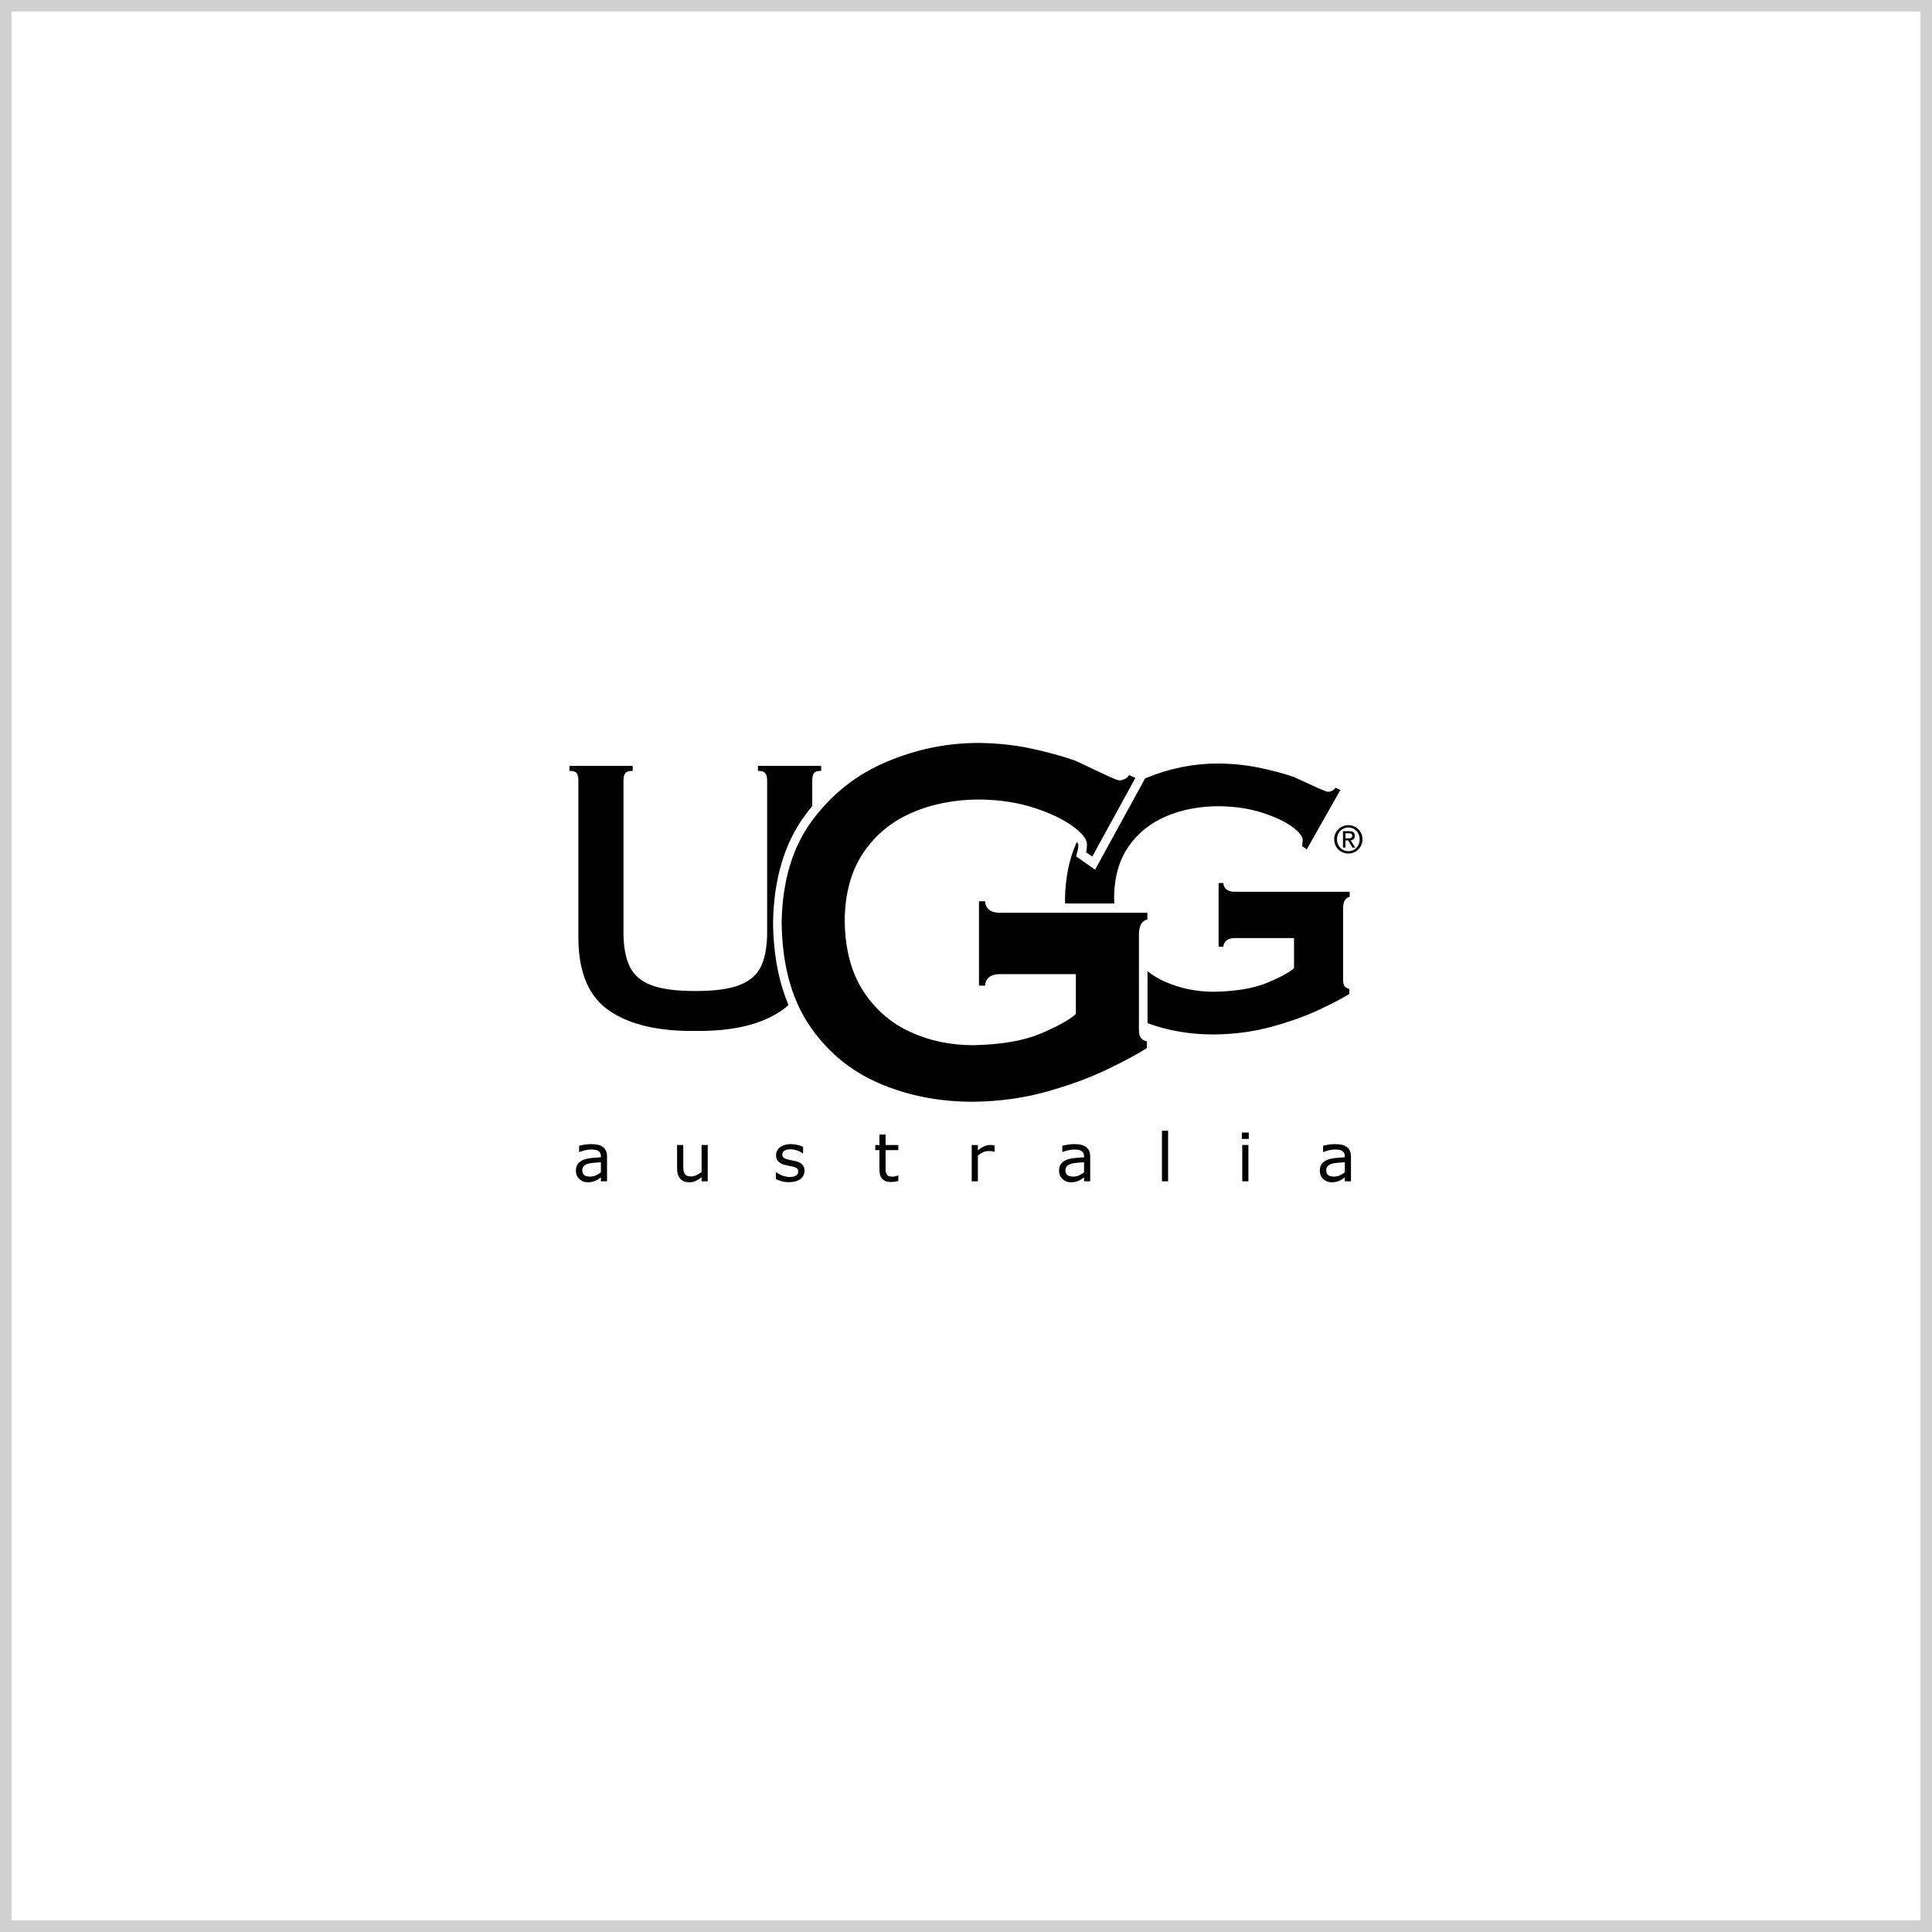 <svg width="168" height="168" viewBox="0 0 168 168" fill="none" xmlns="http://www.w3.org/2000/svg">
<rect x="0" y="0" width="168" height="168" fill="#808080" stroke="none"/>
<rect x="0.5" y="0.5" width="167" height="167" fill="white" stroke="#D0D0D0"/>
<path d="M86.902 79.373C86.513 79.368 86.21 79.274 85.994 79.091C85.778 78.908 85.668 78.668 85.666 78.371H85.13V85.709H85.666C85.668 85.412 85.778 85.172 85.994 84.989C86.21 84.807 86.513 84.713 86.902 84.707H93.554V88.173C92.981 88.688 91.962 89.255 90.499 89.874C89.037 90.493 87.092 90.831 84.665 90.886C82.652 90.89 80.801 90.499 79.112 89.715C77.422 88.93 76.064 87.737 75.036 86.132C74.009 84.529 73.481 82.497 73.453 80.04C73.477 77.689 74.012 75.736 75.056 74.178C76.1 72.62 77.506 71.455 79.272 70.682C81.038 69.907 83.016 69.521 85.205 69.522C86.938 69.546 88.504 69.786 89.904 70.241C91.304 70.696 92.419 71.223 93.247 71.821C94.075 72.42 94.5 72.947 94.52 73.402C94.513 73.701 94.489 73.938 94.443 74.111L94.978 74.486L98.726 67.65L98.186 67.4C98.097 67.535 97.976 67.647 97.833 67.723C97.679 67.81 97.513 67.855 97.336 67.859C97.186 67.848 96.77 67.683 96.09 67.364C95.409 67.044 94.548 66.639 93.51 66.148C92.397 65.755 91.121 65.403 89.683 65.094C88.244 64.785 86.725 64.622 85.127 64.604C82.384 64.596 79.71 65.141 77.105 66.238C74.501 67.335 72.342 69.035 70.631 71.338C68.92 73.642 68.033 76.597 67.969 80.205C68.011 83.813 68.795 86.768 70.322 89.071C71.848 91.374 73.869 93.074 76.383 94.171C78.898 95.268 81.657 95.813 84.663 95.805C86.908 95.776 89.022 95.483 91.001 94.929C92.98 94.374 94.724 93.737 96.23 93.015C97.737 92.294 98.904 91.668 99.732 91.138V90.555C99.484 90.499 99.305 90.392 99.196 90.236C99.088 90.081 99.034 89.839 99.037 89.511V81.29C99.043 80.838 99.117 80.512 99.259 80.31C99.401 80.108 99.572 79.991 99.772 79.956V79.372L86.902 79.373ZM117.251 74.221C117.465 74.222 117.676 74.166 117.863 74.059C118.048 73.954 118.196 73.808 118.307 73.623C118.42 73.43 118.479 73.209 118.478 72.985C118.479 72.762 118.42 72.542 118.307 72.351C118.199 72.169 118.046 72.02 117.863 71.915C117.676 71.809 117.464 71.753 117.248 71.753C117.033 71.753 116.821 71.809 116.633 71.915C116.45 72.019 116.296 72.169 116.188 72.351C116.074 72.542 116.015 72.762 116.016 72.985C116.019 73.225 116.077 73.438 116.188 73.623C116.299 73.809 116.448 73.954 116.633 74.059C116.819 74.165 117.025 74.219 117.251 74.221ZM116.26 72.984C116.262 72.787 116.306 72.612 116.393 72.459C116.48 72.305 116.597 72.184 116.747 72.095C116.9 72.005 117.074 71.958 117.251 71.959C117.435 71.961 117.603 72.006 117.75 72.095C117.898 72.184 118.015 72.305 118.101 72.459C118.189 72.612 118.233 72.787 118.234 72.984C118.236 73.17 118.191 73.353 118.101 73.516C118.018 73.666 117.897 73.792 117.75 73.88C117.599 73.97 117.426 74.016 117.251 74.016C117.076 74.018 116.904 73.973 116.753 73.885C116.603 73.797 116.478 73.669 116.393 73.516C116.304 73.353 116.258 73.17 116.26 72.984ZM116.993 73.082H117.237L117.607 73.7H117.845L117.447 73.072C117.543 73.065 117.634 73.026 117.706 72.962C117.774 72.901 117.808 72.807 117.811 72.681C117.811 72.541 117.77 72.438 117.687 72.373C117.605 72.308 117.482 72.275 117.315 72.276H116.781V73.699H116.993V73.082ZM116.993 72.9V72.459H117.283C117.354 72.455 117.425 72.468 117.491 72.497C117.553 72.525 117.584 72.582 117.588 72.668C117.585 72.773 117.551 72.839 117.484 72.866C117.408 72.894 117.327 72.905 117.246 72.9L116.993 72.9Z" fill="black"/>
<path d="M68.565 87.393C68.045 86.165 67.696 84.859 67.485 83.509C67.425 83.13 67.376 82.749 67.339 82.367C67.266 81.651 67.227 80.932 67.222 80.213V80.19C67.236 79.292 67.306 78.397 67.431 77.508C67.496 77.056 67.564 76.675 67.662 76.229C67.751 75.821 67.839 75.48 67.957 75.081C68.188 74.279 68.493 73.5 68.868 72.756C69.201 72.079 69.596 71.436 70.048 70.834C70.235 70.581 70.43 70.334 70.63 70.092V67.971C70.621 67.631 70.667 67.39 70.768 67.245C70.869 67.1 71.081 67.03 71.404 67.034V66.601H65.907V67.034C66.23 67.03 66.447 67.1 66.556 67.245C66.666 67.39 66.716 67.631 66.708 67.971V80.903C66.724 82.168 66.552 83.22 66.194 83.99C65.837 84.761 65.203 85.317 64.292 85.664C63.382 86.01 62.105 86.18 60.461 86.174C58.818 86.18 57.541 86.01 56.63 85.664C55.72 85.318 55.086 84.761 54.728 83.99C54.371 83.22 54.2 82.168 54.215 80.903V67.971C54.207 67.631 54.257 67.39 54.367 67.245C54.476 67.1 54.692 67.03 55.016 67.034V66.601H49.521V67.034C49.843 67.03 50.056 67.1 50.156 67.245C50.258 67.39 50.304 67.631 50.294 67.971V81.653C50.321 84.609 51.221 86.69 52.994 87.898C54.767 89.104 57.257 89.687 60.461 89.646C63.666 89.687 66.156 89.105 67.929 87.898C68.156 87.743 68.367 87.576 68.565 87.393ZM92.619 78.565H96.894C96.885 78.396 96.88 78.224 96.878 78.049C96.897 76.274 97.314 74.798 98.126 73.622C98.939 72.445 100.033 71.565 101.407 70.981C102.782 70.396 104.322 70.105 106.025 70.105C107.375 70.124 108.595 70.305 109.684 70.648C110.774 70.991 111.641 71.389 112.286 71.842C112.931 72.294 113.261 72.692 113.277 73.035C113.271 73.261 113.251 73.44 113.216 73.571L113.634 73.855L116.552 68.692L116.131 68.503C116.061 68.606 115.967 68.69 115.857 68.747C115.738 68.812 115.605 68.847 115.469 68.85C115.353 68.841 115.03 68.716 114.499 68.475C113.969 68.234 113.3 67.929 112.491 67.557C111.625 67.261 110.632 66.995 109.512 66.762C108.392 66.528 107.209 66.405 105.964 66.392C103.83 66.386 101.748 66.797 99.72 67.626L99.576 67.685L95.224 75.622L93.576 74.468L93.721 73.898C93.73 73.86 93.737 73.828 93.743 73.788V73.786C93.75 73.741 93.753 73.703 93.758 73.658C93.765 73.58 93.768 73.514 93.771 73.436L93.767 73.427C93.765 73.425 93.765 73.423 93.764 73.421C93.748 73.381 93.727 73.343 93.702 73.307L93.701 73.306C93.68 73.275 93.658 73.245 93.635 73.216C92.984 74.632 92.642 76.285 92.608 78.175C92.611 78.305 92.614 78.435 92.619 78.565ZM99.784 84.462V88.969C101.57 89.631 103.51 89.959 105.603 89.954C107.352 89.932 108.997 89.711 110.538 89.293C112.078 88.873 113.435 88.392 114.608 87.847C115.781 87.303 116.69 86.83 117.335 86.429V85.988C117.141 85.945 117.002 85.865 116.917 85.747C116.832 85.63 116.79 85.447 116.792 85.199V78.992C116.798 78.651 116.855 78.404 116.965 78.253C117.075 78.1 117.208 78.011 117.364 77.985V77.545H107.347C107.044 77.54 106.808 77.469 106.638 77.331C106.557 77.267 106.492 77.184 106.448 77.09C106.404 76.996 106.381 76.892 106.383 76.788H105.966V82.331H106.383C106.386 82.105 106.471 81.925 106.638 81.787C106.807 81.649 107.043 81.578 107.347 81.573H112.525V84.191C112.078 84.579 111.286 85.008 110.147 85.475C109.009 85.943 107.493 86.198 105.605 86.24C104.039 86.242 102.599 85.947 101.282 85.355C100.75 85.117 100.247 84.818 99.784 84.462ZM52.786 102.72H52.252V102.384C52.204 102.415 52.141 102.46 52.059 102.518C51.895 102.633 51.711 102.716 51.516 102.763C51.4 102.792 51.264 102.807 51.108 102.807C50.821 102.807 50.578 102.713 50.378 102.524C50.178 102.337 50.079 102.096 50.079 101.804C50.079 101.565 50.131 101.372 50.234 101.224C50.338 101.077 50.486 100.96 50.678 100.876C50.872 100.791 51.105 100.733 51.377 100.704C51.649 100.674 51.94 100.651 52.252 100.635V100.553C52.252 100.433 52.231 100.333 52.188 100.254C52.146 100.175 52.082 100.11 52.004 100.067C51.919 100.021 51.826 99.991 51.73 99.979C51.462 99.942 51.19 99.953 50.926 100.012C50.753 100.048 50.575 100.101 50.39 100.171H50.361V99.632C50.466 99.603 50.617 99.572 50.815 99.539C51.008 99.505 51.204 99.489 51.4 99.488C51.624 99.488 51.819 99.507 51.986 99.543C52.152 99.58 52.296 99.642 52.417 99.731C52.537 99.818 52.629 99.93 52.691 100.066C52.754 100.204 52.786 100.374 52.786 100.578V102.72ZM52.252 101.944V101.066C52.089 101.075 51.896 101.09 51.675 101.108C51.454 101.127 51.278 101.154 51.149 101.19C50.995 101.234 50.87 101.3 50.775 101.393C50.68 101.484 50.632 101.61 50.632 101.77C50.632 101.95 50.688 102.087 50.798 102.178C50.908 102.269 51.076 102.314 51.303 102.314C51.491 102.314 51.663 102.279 51.819 102.207C51.974 102.133 52.119 102.045 52.252 101.944ZM61.542 102.72H61.006V102.37C60.825 102.511 60.653 102.619 60.487 102.695C60.315 102.771 60.128 102.809 59.94 102.807C59.605 102.807 59.344 102.706 59.158 102.503C58.972 102.301 58.878 102.003 58.878 101.611V99.563H59.415V101.36C59.415 101.519 59.422 101.656 59.437 101.771C59.453 101.884 59.486 101.981 59.535 102.062C59.586 102.146 59.652 102.206 59.734 102.243C59.815 102.281 59.935 102.3 60.091 102.3C60.229 102.3 60.381 102.265 60.545 102.193C60.711 102.122 60.864 102.029 61.006 101.919V99.563H61.542V102.72ZM69.957 101.812C69.957 102.099 69.836 102.335 69.596 102.521C69.356 102.705 69.027 102.797 68.611 102.797C68.376 102.797 68.159 102.769 67.962 102.714C67.792 102.668 67.626 102.607 67.467 102.531V101.935H67.496C67.665 102.061 67.853 102.161 68.061 102.236C68.268 102.31 68.467 102.347 68.657 102.347C68.893 102.347 69.077 102.31 69.21 102.234C69.343 102.16 69.41 102.041 69.41 101.879C69.41 101.754 69.373 101.66 69.301 101.595C69.229 101.531 69.09 101.477 68.885 101.432C68.786 101.41 68.687 101.39 68.587 101.372C68.475 101.351 68.363 101.327 68.252 101.299C67.973 101.226 67.774 101.118 67.657 100.976C67.541 100.833 67.482 100.658 67.482 100.451C67.482 100.322 67.509 100.199 67.563 100.084C67.617 99.971 67.699 99.867 67.81 99.778C67.916 99.689 68.052 99.618 68.216 99.567C68.395 99.513 68.581 99.487 68.768 99.489C68.958 99.489 69.151 99.513 69.346 99.558C69.514 99.595 69.677 99.651 69.832 99.726V100.293H69.803C69.65 100.185 69.482 100.1 69.304 100.041C69.119 99.974 68.924 99.939 68.728 99.937C68.532 99.937 68.367 99.974 68.232 100.048C68.097 100.122 68.029 100.234 68.029 100.381C68.029 100.51 68.07 100.608 68.152 100.674C68.232 100.741 68.361 100.794 68.54 100.835C68.639 100.858 68.749 100.881 68.872 100.904C68.995 100.926 69.097 100.946 69.179 100.966C69.428 101.022 69.62 101.119 69.754 101.257C69.889 101.396 69.957 101.581 69.957 101.812ZM78.114 102.692C78.005 102.721 77.895 102.743 77.784 102.758C77.679 102.774 77.573 102.782 77.466 102.784C77.141 102.784 76.894 102.696 76.725 102.523C76.556 102.35 76.471 102.073 76.471 101.69V100.013H76.109V99.567H76.471V98.66H77.007V99.567H78.114V100.013H77.007V101.45C77.007 101.617 77.011 101.746 77.018 101.839C77.026 101.932 77.053 102.019 77.098 102.1C77.139 102.176 77.197 102.231 77.271 102.266C77.344 102.302 77.455 102.318 77.606 102.318C77.693 102.318 77.784 102.306 77.879 102.28C77.974 102.254 78.043 102.233 78.084 102.216H78.113L78.114 102.692ZM86.484 100.145H86.456C86.379 100.127 86.301 100.114 86.223 100.104C86.134 100.095 86.046 100.091 85.957 100.091C85.791 100.091 85.631 100.127 85.478 100.2C85.324 100.272 85.176 100.366 85.033 100.481V102.721H84.497V99.566H85.033V100.032C85.246 99.863 85.433 99.743 85.596 99.672C85.759 99.602 85.924 99.565 86.093 99.565C86.186 99.565 86.254 99.568 86.296 99.573C86.339 99.578 86.401 99.586 86.484 99.6V100.145ZM94.799 102.72H94.265V102.384C94.217 102.415 94.155 102.46 94.073 102.518C93.909 102.634 93.725 102.717 93.53 102.763C93.396 102.794 93.259 102.809 93.122 102.807C92.835 102.807 92.59 102.713 92.392 102.524C92.192 102.337 92.092 102.096 92.092 101.804C92.092 101.565 92.144 101.372 92.248 101.224C92.352 101.077 92.499 100.96 92.691 100.876C92.885 100.791 93.118 100.733 93.39 100.704C93.661 100.674 93.954 100.651 94.265 100.635V100.553C94.265 100.433 94.244 100.333 94.201 100.254C94.158 100.175 94.094 100.111 94.016 100.067C93.931 100.021 93.838 99.991 93.743 99.979C93.475 99.942 93.202 99.953 92.938 100.012C92.755 100.051 92.576 100.104 92.402 100.171H92.373V99.632C92.478 99.603 92.63 99.572 92.827 99.539C93.025 99.505 93.219 99.488 93.412 99.488C93.636 99.488 93.831 99.507 93.998 99.543C94.164 99.58 94.309 99.642 94.43 99.731C94.55 99.818 94.641 99.93 94.704 100.066C94.767 100.204 94.798 100.374 94.798 100.578V102.72H94.799V102.72ZM94.265 101.944V101.066C94.073 101.078 93.88 101.092 93.688 101.108C93.51 101.12 93.334 101.148 93.162 101.19C93.008 101.234 92.883 101.3 92.788 101.393C92.693 101.484 92.645 101.61 92.645 101.77C92.645 101.95 92.701 102.087 92.81 102.178C92.92 102.269 93.089 102.314 93.315 102.314C93.503 102.314 93.675 102.279 93.83 102.207C93.987 102.133 94.132 102.045 94.265 101.944ZM101.575 102.72H101.039V98.325H101.575V102.72ZM108.591 99.037H107.987V98.486H108.591V99.037ZM108.557 102.72H108.022V99.565H108.557V102.72ZM117.474 102.72H116.94V102.384C116.893 102.415 116.828 102.46 116.747 102.518C116.583 102.633 116.399 102.716 116.205 102.763C116.071 102.794 115.934 102.809 115.797 102.807C115.51 102.807 115.266 102.713 115.067 102.524C114.867 102.337 114.767 102.096 114.767 101.804C114.767 101.565 114.819 101.372 114.922 101.224C115.026 101.077 115.175 100.96 115.366 100.876C115.56 100.791 115.792 100.733 116.065 100.704C116.356 100.673 116.648 100.65 116.94 100.635V100.553C116.94 100.433 116.919 100.333 116.875 100.254C116.833 100.175 116.769 100.11 116.691 100.067C116.606 100.021 116.513 99.991 116.417 99.979C116.149 99.942 115.877 99.953 115.613 100.012C115.431 100.05 115.252 100.104 115.078 100.171H115.049V99.632C115.154 99.603 115.304 99.572 115.502 99.539C115.695 99.505 115.891 99.489 116.087 99.488C116.311 99.488 116.506 99.507 116.673 99.543C116.839 99.58 116.984 99.642 117.105 99.731C117.226 99.818 117.317 99.93 117.38 100.066C117.443 100.204 117.474 100.374 117.474 100.578V102.72ZM116.941 101.944V101.066C116.777 101.075 116.585 101.09 116.363 101.108C116.186 101.12 116.01 101.147 115.837 101.19C115.683 101.234 115.558 101.3 115.464 101.393C115.368 101.484 115.32 101.61 115.32 101.77C115.32 101.95 115.376 102.087 115.486 102.178C115.596 102.269 115.764 102.314 115.991 102.314C116.169 102.317 116.344 102.28 116.507 102.207C116.663 102.132 116.808 102.045 116.941 101.944Z" fill="black"/>
</svg>
